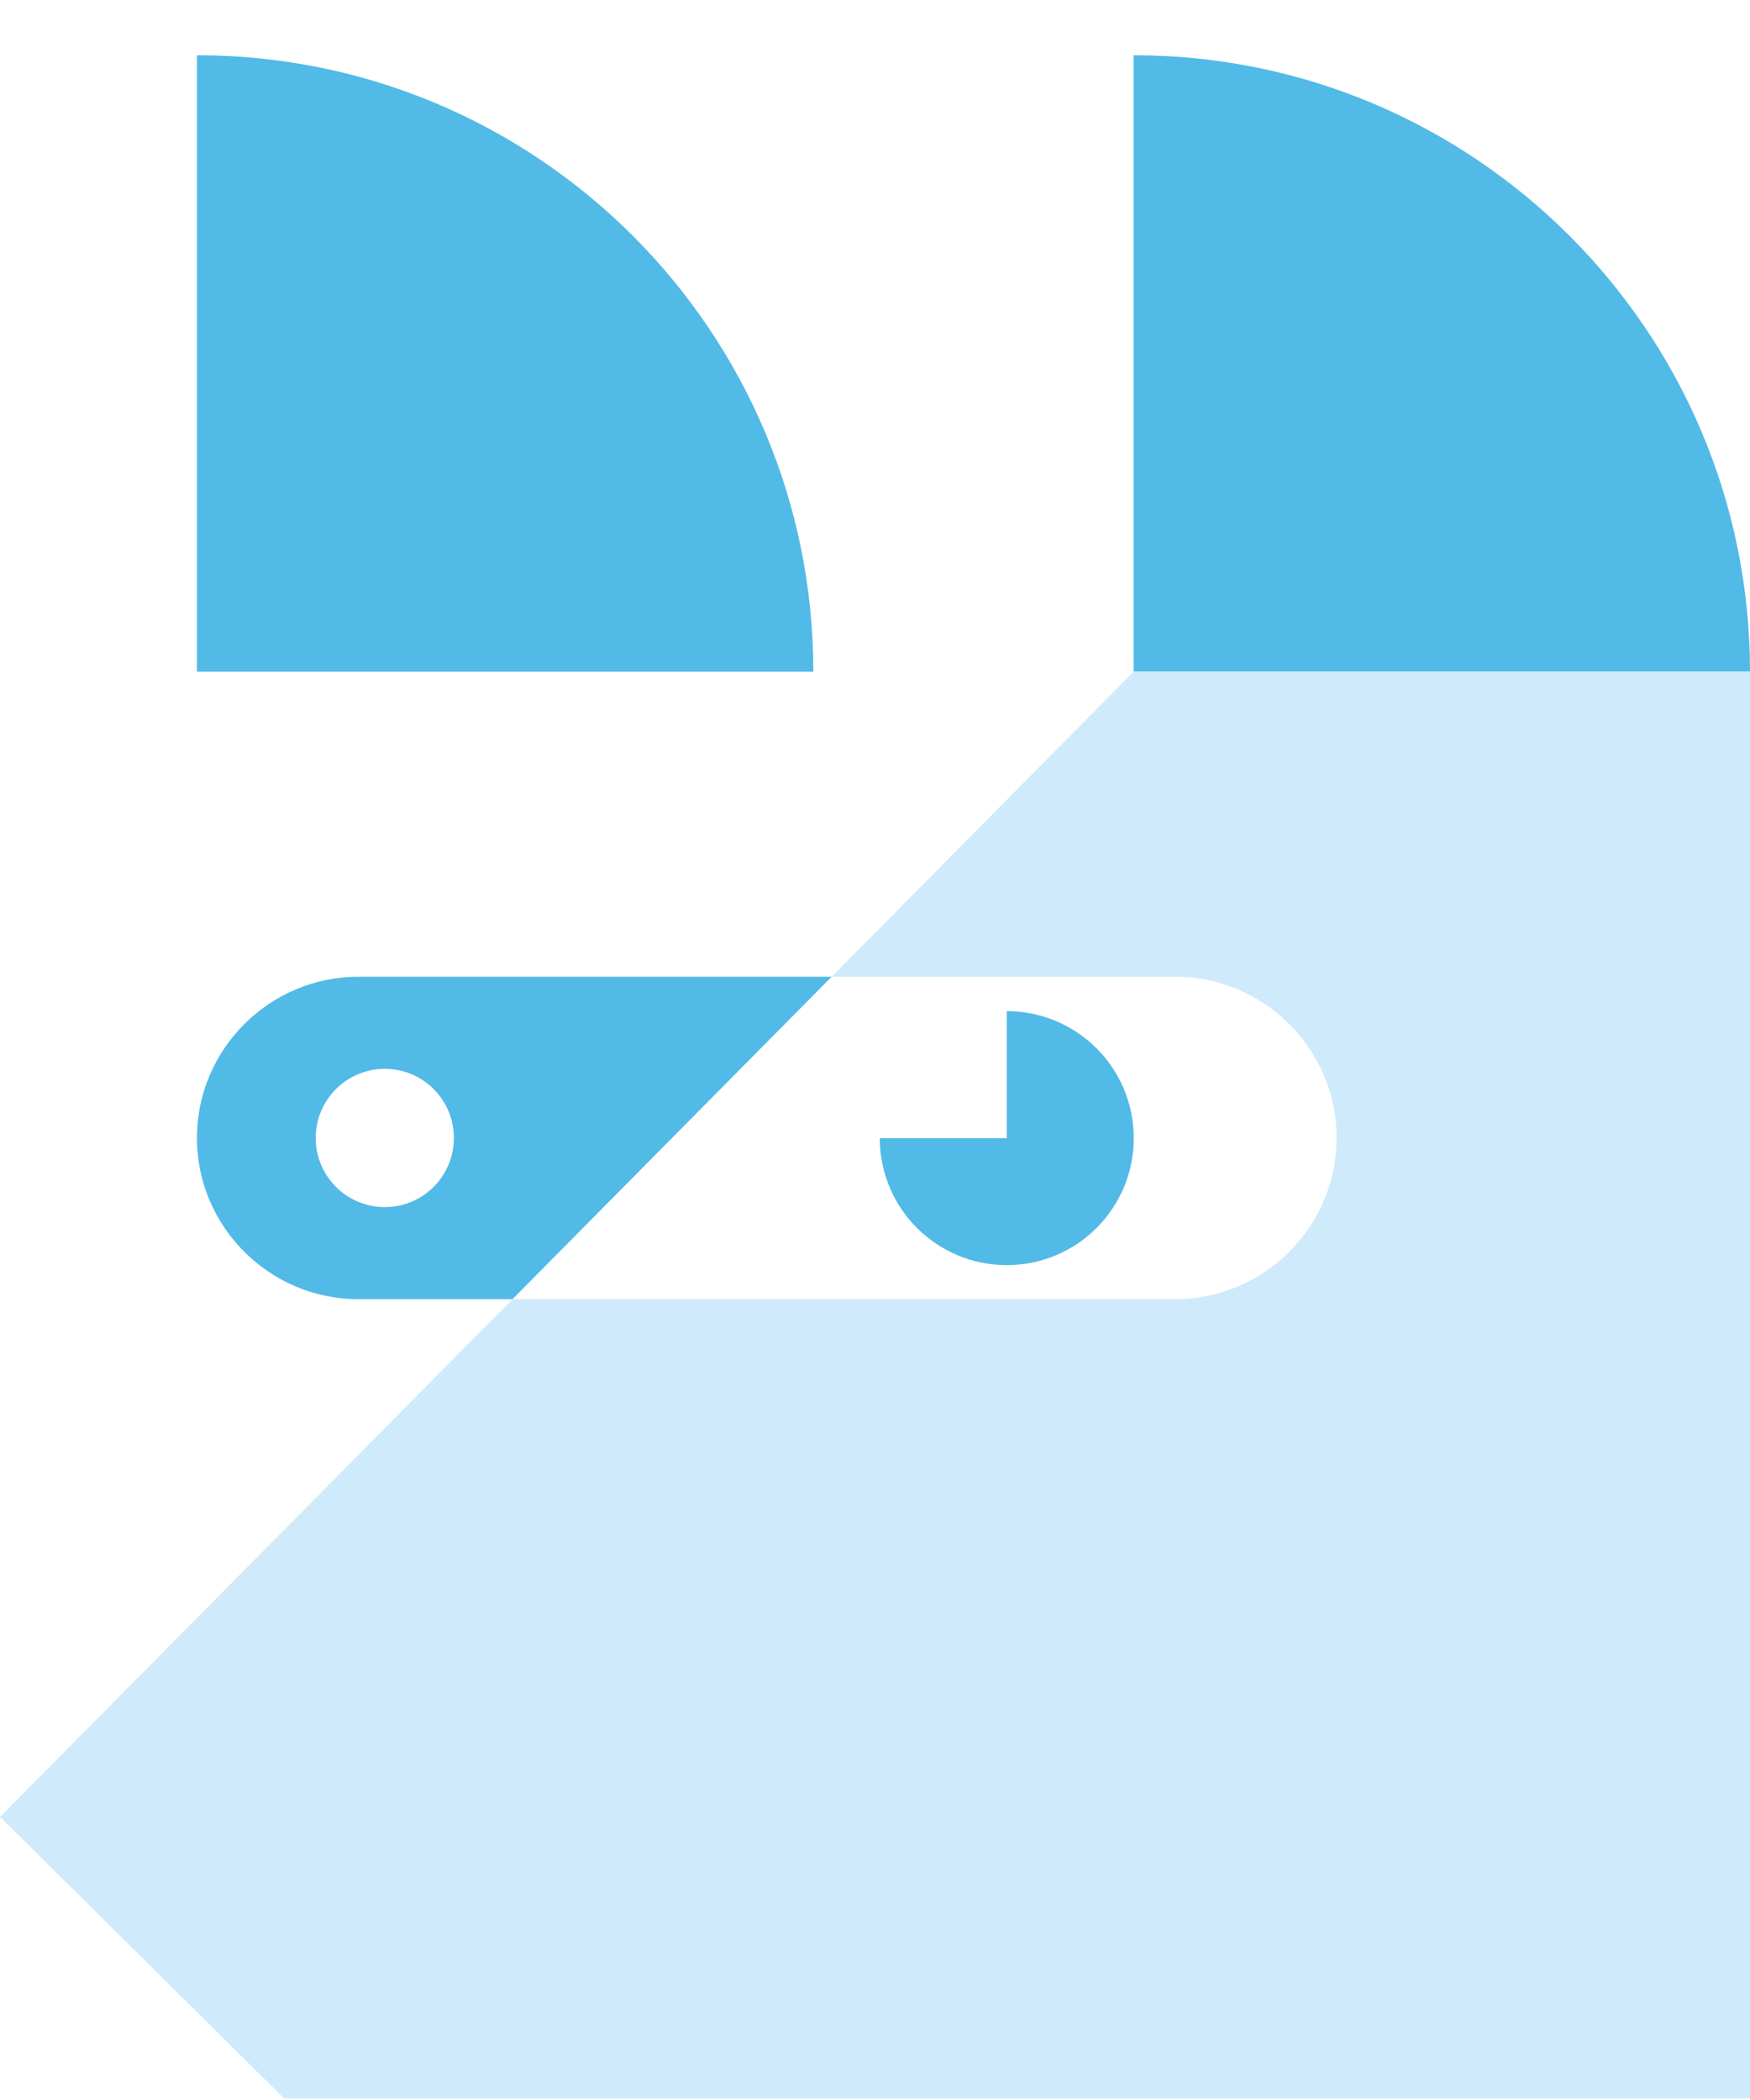 <svg width="30" height="36" viewBox="0 0 30 36" fill="none" xmlns="http://www.w3.org/2000/svg">
<path d="M3.376 0.947V11.514H13.943C13.943 5.678 9.212 0.947 3.376 0.947Z" fill="#52BAE6"/>
<path d="M19.433 0.947V11.514H30C30 5.678 25.269 0.947 19.433 0.947Z" fill="#52BAE6"/>
<path d="M19.433 11.514L14.256 16.745H20.15C21.669 16.745 22.913 17.988 22.913 19.508C22.913 21.027 21.669 22.271 20.15 22.271H8.786L0 31.147L4.87 35.974H30V11.514H19.433H19.433Z" fill="#CFEBFB"/>
<path d="M6.597 20.693C5.942 20.693 5.412 20.162 5.412 19.508C5.412 18.854 5.942 18.323 6.597 18.323C7.251 18.323 7.781 18.854 7.781 19.508C7.781 20.162 7.251 20.693 6.597 20.693ZM6.139 16.745C4.62 16.745 3.376 17.988 3.376 19.508C3.376 21.027 4.62 22.271 6.139 22.271H8.786L14.256 16.745H6.139Z" fill="#52BAE6"/>
<path d="M17.259 17.334V19.512H15.082C15.082 20.714 16.056 21.688 17.259 21.688C18.461 21.688 19.436 20.714 19.436 19.512C19.436 18.309 18.461 17.334 17.259 17.334Z" fill="#52BAE6"/>
</svg>